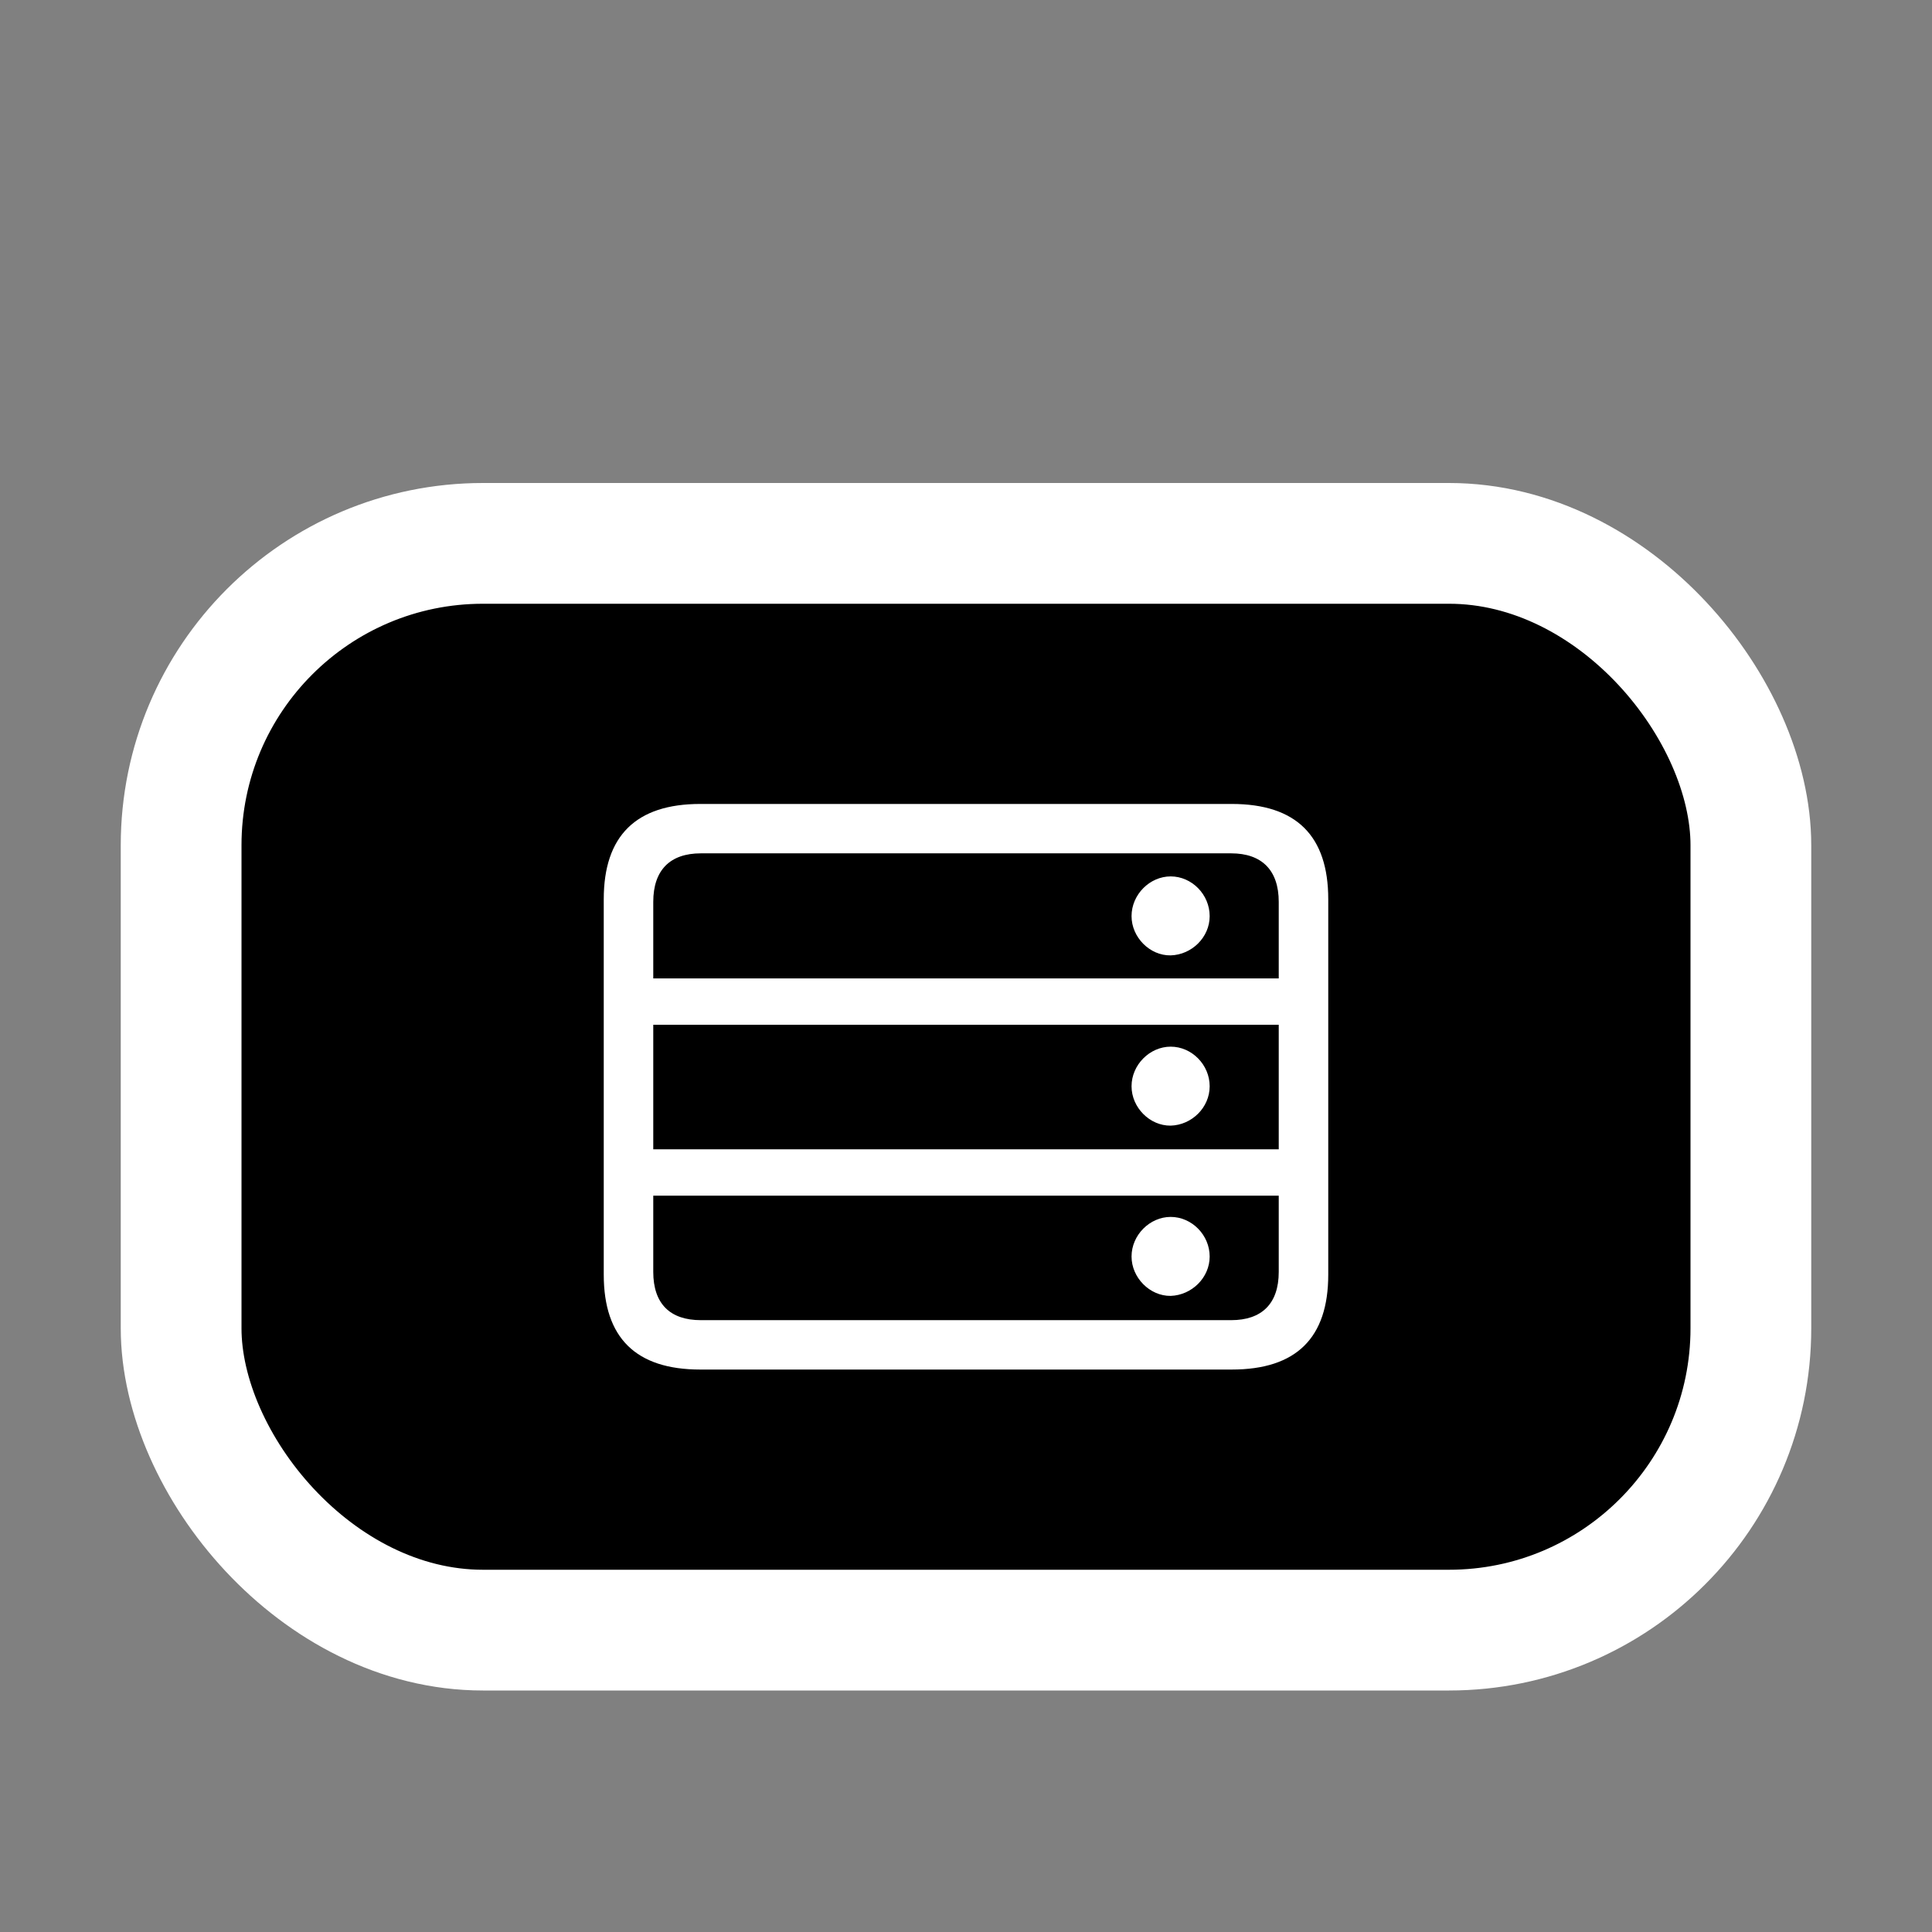 <svg width="16" height="16" viewBox="0 0 16 16" fill="none" xmlns="http://www.w3.org/2000/svg">
<rect x="0" y="0" width="16" height="16" fill="#808080" stroke="none"/>
<rect x="1.5" y="4.5" width="13" height="9" rx="2.5" fill="black"/>
<rect x="1.5" y="4.5" width="13" height="9" rx="2.5" stroke="white"/>
<path d="M9.695 7.912C9.87 7.907 10.018 7.762 10.018 7.587C10.018 7.408 9.87 7.258 9.695 7.258C9.522 7.258 9.371 7.408 9.371 7.587C9.371 7.762 9.522 7.915 9.695 7.912ZM9.695 9.322C9.87 9.317 10.018 9.172 10.018 8.996C10.018 8.818 9.87 8.668 9.695 8.668C9.522 8.668 9.371 8.818 9.371 8.996C9.371 9.172 9.522 9.324 9.695 9.322ZM9.695 10.732C9.87 10.726 10.018 10.581 10.018 10.406C10.018 10.228 9.87 10.078 9.695 10.078C9.522 10.078 9.371 10.228 9.371 10.406C9.371 10.581 9.522 10.734 9.695 10.732ZM10.779 8.487V8.103H5.229V8.487H10.779ZM10.779 9.902V9.518H5.229V9.902H10.779ZM5.799 11.342H10.201C10.735 11.342 11 11.08 11 10.556V7.447C11 6.922 10.735 6.658 10.201 6.658H5.799C5.267 6.658 5 6.922 5 7.447V10.556C5 11.08 5.267 11.342 5.799 11.342ZM5.804 10.933C5.55 10.933 5.41 10.798 5.41 10.533V7.469C5.41 7.205 5.55 7.067 5.804 7.067H10.196C10.448 7.067 10.59 7.205 10.59 7.469V10.533C10.59 10.798 10.448 10.933 10.196 10.933H5.804Z" fill="white"/>
</svg>
